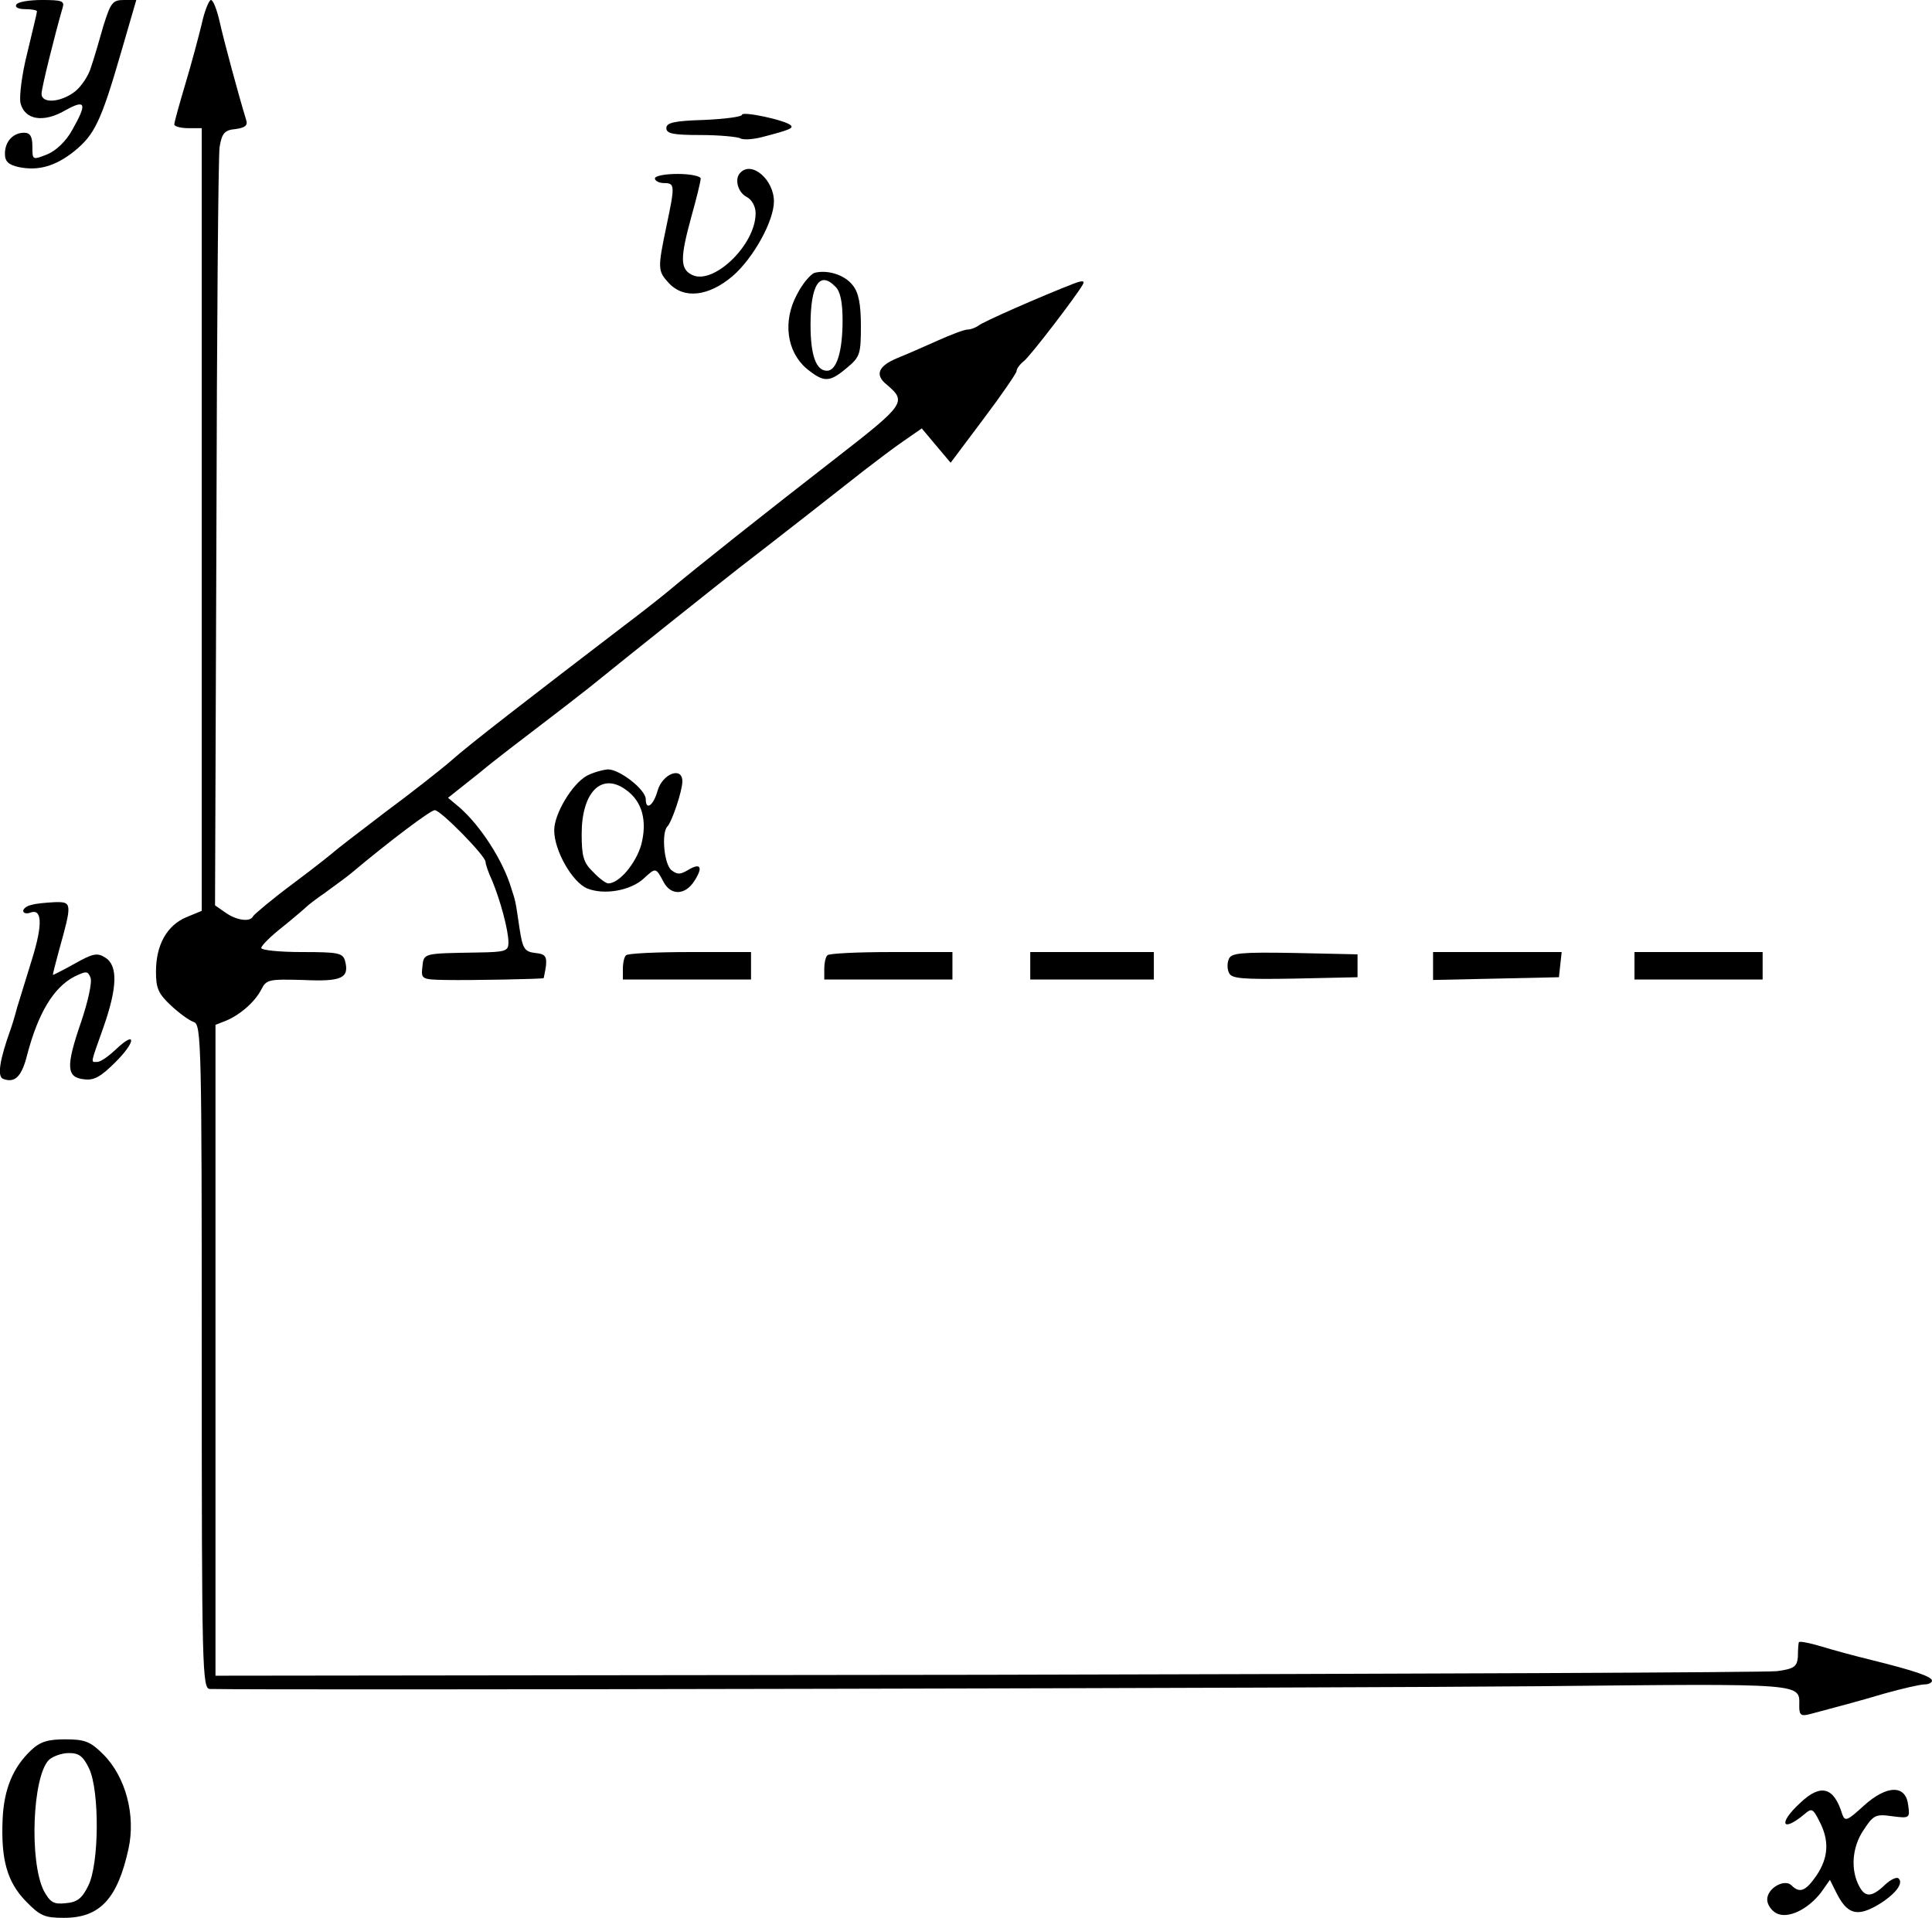 <?xml version="1.0" standalone="no"?>
<!DOCTYPE svg PUBLIC "-//W3C//DTD SVG 20010904//EN"
 "http://www.w3.org/TR/2001/REC-SVG-20010904/DTD/svg10.dtd">
<svg version="1.0" xmlns="http://www.w3.org/2000/svg"
 width="422.075pt" height="419pt" viewBox="0 0 422.075 419"
 preserveAspectRatio="xMidYMid meet">
<g transform="translate(-67.925,511) scale(0.1,-0.1)"
fill="#000000" stroke="none">
<path d="M715 5100 c-4 -6 5 -10 19 -10 14 0 26 -2 26 -5 0 -3 -10 -44 -21
-90 -12 -47 -18 -96 -15 -110 9 -37 50 -44 98 -16 45 25 48 15 15 -43 -13 -24
-35 -45 -54 -53 -33 -13 -33 -13 -33 17 0 22 -5 30 -18 30 -24 0 -42 -19 -42
-46 0 -17 8 -24 30 -29 43 -9 81 2 122 35 44 36 58 65 101 213 l34 117 -27 0
c-25 0 -29 -6 -45 -57 -9 -32 -21 -73 -27 -90 -5 -18 -21 -42 -35 -53 -31 -24
-73 -27 -73 -5 0 13 29 129 46 188 5 15 -2 17 -45 17 -27 0 -53 -4 -56 -10z"/>
<path d="M1120 5058 c-7 -29 -23 -89 -36 -132 -13 -44 -24 -83 -24 -88 0 -4
14 -8 30 -8 l30 0 0 -855 0 -855 -34 -14 c-42 -18 -66 -60 -66 -119 0 -36 5
-48 33 -74 17 -16 40 -33 50 -36 16 -6 17 -50 17 -732 0 -684 1 -725 18 -725
134 -3 2491 2 2901 6 594 6 571 7 571 -44 0 -19 4 -22 23 -17 67 18 99 26 163
45 39 11 79 20 88 20 9 0 16 4 16 8 0 9 -38 22 -135 46 -33 8 -81 21 -107 29
-27 8 -48 12 -49 9 -1 -4 -2 -18 -2 -32 -2 -21 -8 -26 -45 -31 -23 -3 -800 -6
-1727 -8 l-1685 -2 0 711 0 711 23 9 c31 13 63 41 77 68 11 22 16 23 91 21 85
-4 102 4 92 42 -5 17 -15 19 -94 19 -49 0 -89 4 -89 9 0 5 21 26 48 47 26 21
49 41 52 44 3 3 21 17 40 30 19 14 44 32 55 41 87 73 175 139 184 139 13 0
111 -100 111 -113 0 -5 6 -23 14 -40 18 -43 36 -109 36 -136 0 -19 -6 -21 -67
-22 -119 -2 -118 -1 -121 -31 -3 -27 -2 -28 50 -29 59 -1 212 2 215 4 0 1 3
13 5 27 2 21 -2 26 -24 28 -23 3 -27 9 -34 55 -9 61 -8 56 -18 87 -18 60 -67
136 -113 176 l-25 21 68 54 c36 30 98 77 136 106 38 29 86 66 106 82 80 65
296 237 327 261 60 46 225 175 273 213 26 20 64 49 86 64 l39 27 31 -37 32
-38 72 96 c40 53 72 100 72 104 0 5 7 15 16 22 15 12 112 139 128 166 6 10 1
11 -20 3 -67 -26 -200 -84 -208 -92 -6 -4 -16 -8 -23 -8 -7 0 -36 -11 -65 -24
-29 -13 -70 -31 -90 -39 -40 -17 -48 -36 -22 -57 45 -38 41 -43 -112 -162
-152 -118 -301 -236 -369 -293 -22 -18 -63 -50 -91 -71 -204 -156 -344 -264
-378 -295 -23 -20 -88 -71 -146 -114 -58 -44 -107 -82 -110 -85 -3 -3 -43 -35
-90 -70 -47 -35 -86 -68 -88 -72 -6 -13 -36 -9 -60 8 l-23 16 3 811 c1 446 4
827 7 846 5 30 11 37 35 39 21 3 27 8 23 20 -16 52 -49 174 -58 215 -6 26 -14
47 -19 47 -4 0 -14 -24 -20 -52z"/>
<path d="M2300 4859 c0 -4 -37 -9 -82 -11 -66 -2 -83 -6 -83 -18 0 -12 15 -15
75 -15 41 0 80 -4 86 -7 6 -4 28 -3 50 3 58 15 67 19 61 25 -10 11 -107 32
-107 23z"/>
<path d="M2297 4733 c-14 -13 -6 -43 13 -53 12 -6 20 -21 20 -36 0 -70 -94
-159 -140 -134 -25 13 -25 37 0 128 11 39 20 76 20 82 0 5 -22 10 -50 10 -27
0 -50 -4 -50 -10 0 -5 9 -10 20 -10 24 0 24 -5 5 -95 -19 -91 -19 -97 5 -123
33 -36 87 -30 140 15 45 39 90 120 90 163 0 47 -48 89 -73 63z"/>
<path d="M2459 4514 c-9 -3 -27 -24 -39 -48 -31 -58 -22 -124 21 -161 38 -31
50 -31 88 1 29 24 31 30 31 92 0 48 -5 73 -18 89 -18 23 -55 34 -83 27z m45
-30 c11 -10 16 -34 16 -74 0 -68 -13 -110 -34 -110 -24 0 -36 34 -36 100 0 88
20 119 54 84z"/>
<path d="M1961 3415 c-32 -18 -71 -83 -71 -119 0 -44 39 -113 72 -127 37 -15
95 -5 124 22 26 24 26 24 43 -8 16 -30 47 -29 67 2 20 31 14 41 -14 24 -17
-10 -23 -10 -36 0 -16 13 -22 81 -9 95 10 10 33 78 33 99 0 33 -43 17 -54 -20
-9 -33 -26 -45 -26 -19 0 21 -58 66 -83 65 -12 -1 -33 -7 -46 -14z m85 -30
c36 -25 48 -68 34 -121 -12 -41 -48 -84 -72 -84 -5 0 -20 11 -33 25 -21 20
-25 34 -25 83 0 91 43 135 96 97z"/>
<path d="M748 3133 c-10 -2 -18 -8 -18 -13 0 -5 7 -7 15 -4 26 10 28 -24 5
-99 -12 -39 -27 -88 -33 -107 -5 -19 -12 -42 -15 -50 -24 -67 -29 -102 -16
-107 26 -10 41 5 53 54 24 90 57 145 102 169 27 13 30 13 36 -2 4 -10 -6 -54
-21 -98 -33 -96 -32 -120 7 -124 22 -3 37 6 69 38 45 45 45 70 0 27 -16 -15
-33 -27 -40 -27 -15 0 -16 -7 13 75 31 88 32 136 4 153 -17 11 -27 9 -66 -13
-25 -14 -47 -25 -48 -25 -1 0 5 24 13 53 29 104 29 107 -9 106 -19 -1 -42 -3
-51 -6z"/>
<path d="M2047 3023 c-4 -3 -7 -17 -7 -30 l0 -23 140 0 140 0 0 30 0 30 -133
0 c-74 0 -137 -3 -140 -7z"/>
<path d="M2487 3023 c-4 -3 -7 -17 -7 -30 l0 -23 140 0 140 0 0 30 0 30 -133
0 c-74 0 -137 -3 -140 -7z"/>
<path d="M2930 3000 l0 -30 135 0 135 0 0 30 0 30 -135 0 -135 0 0 -30z"/>
<path d="M3364 3015 c-4 -8 -4 -22 0 -30 5 -13 27 -15 143 -13 l138 3 0 25 0
25 -138 3 c-116 2 -138 0 -143 -13z"/>
<path d="M3810 3000 l0 -31 138 3 137 3 3 28 3 27 -140 0 -141 0 0 -30z"/>
<path d="M4250 3000 l0 -30 140 0 140 0 0 30 0 30 -140 0 -140 0 0 -30z"/>
<path d="M747 1286 c-39 -37 -59 -84 -62 -150 -4 -89 10 -138 51 -180 31 -32
41 -36 83 -36 78 0 117 41 141 151 16 73 -6 157 -55 206 -28 28 -40 33 -83 33
-38 0 -55 -5 -75 -24z m127 -40 c23 -49 22 -209 -2 -256 -13 -27 -24 -36 -49
-38 -27 -3 -34 2 -48 27 -32 64 -25 249 11 286 9 8 28 15 44 15 22 0 31 -7 44
-34z"/>
<path d="M4612 1171 c-49 -45 -40 -66 10 -24 15 13 18 12 32 -16 22 -42 20
-79 -6 -118 -24 -35 -37 -40 -55 -22 -15 15 -53 -6 -53 -31 0 -11 9 -24 20
-30 25 -13 69 8 98 46 l19 27 14 -28 c23 -46 44 -53 87 -29 40 23 61 49 49 60
-4 4 -17 -2 -30 -14 -28 -27 -43 -28 -56 -3 -19 35 -16 85 9 122 22 34 27 36
63 31 38 -5 39 -4 35 24 -5 45 -46 45 -97 -1 -36 -33 -41 -35 -47 -19 -18 60
-47 68 -92 25z"/>
</g>
</svg>
